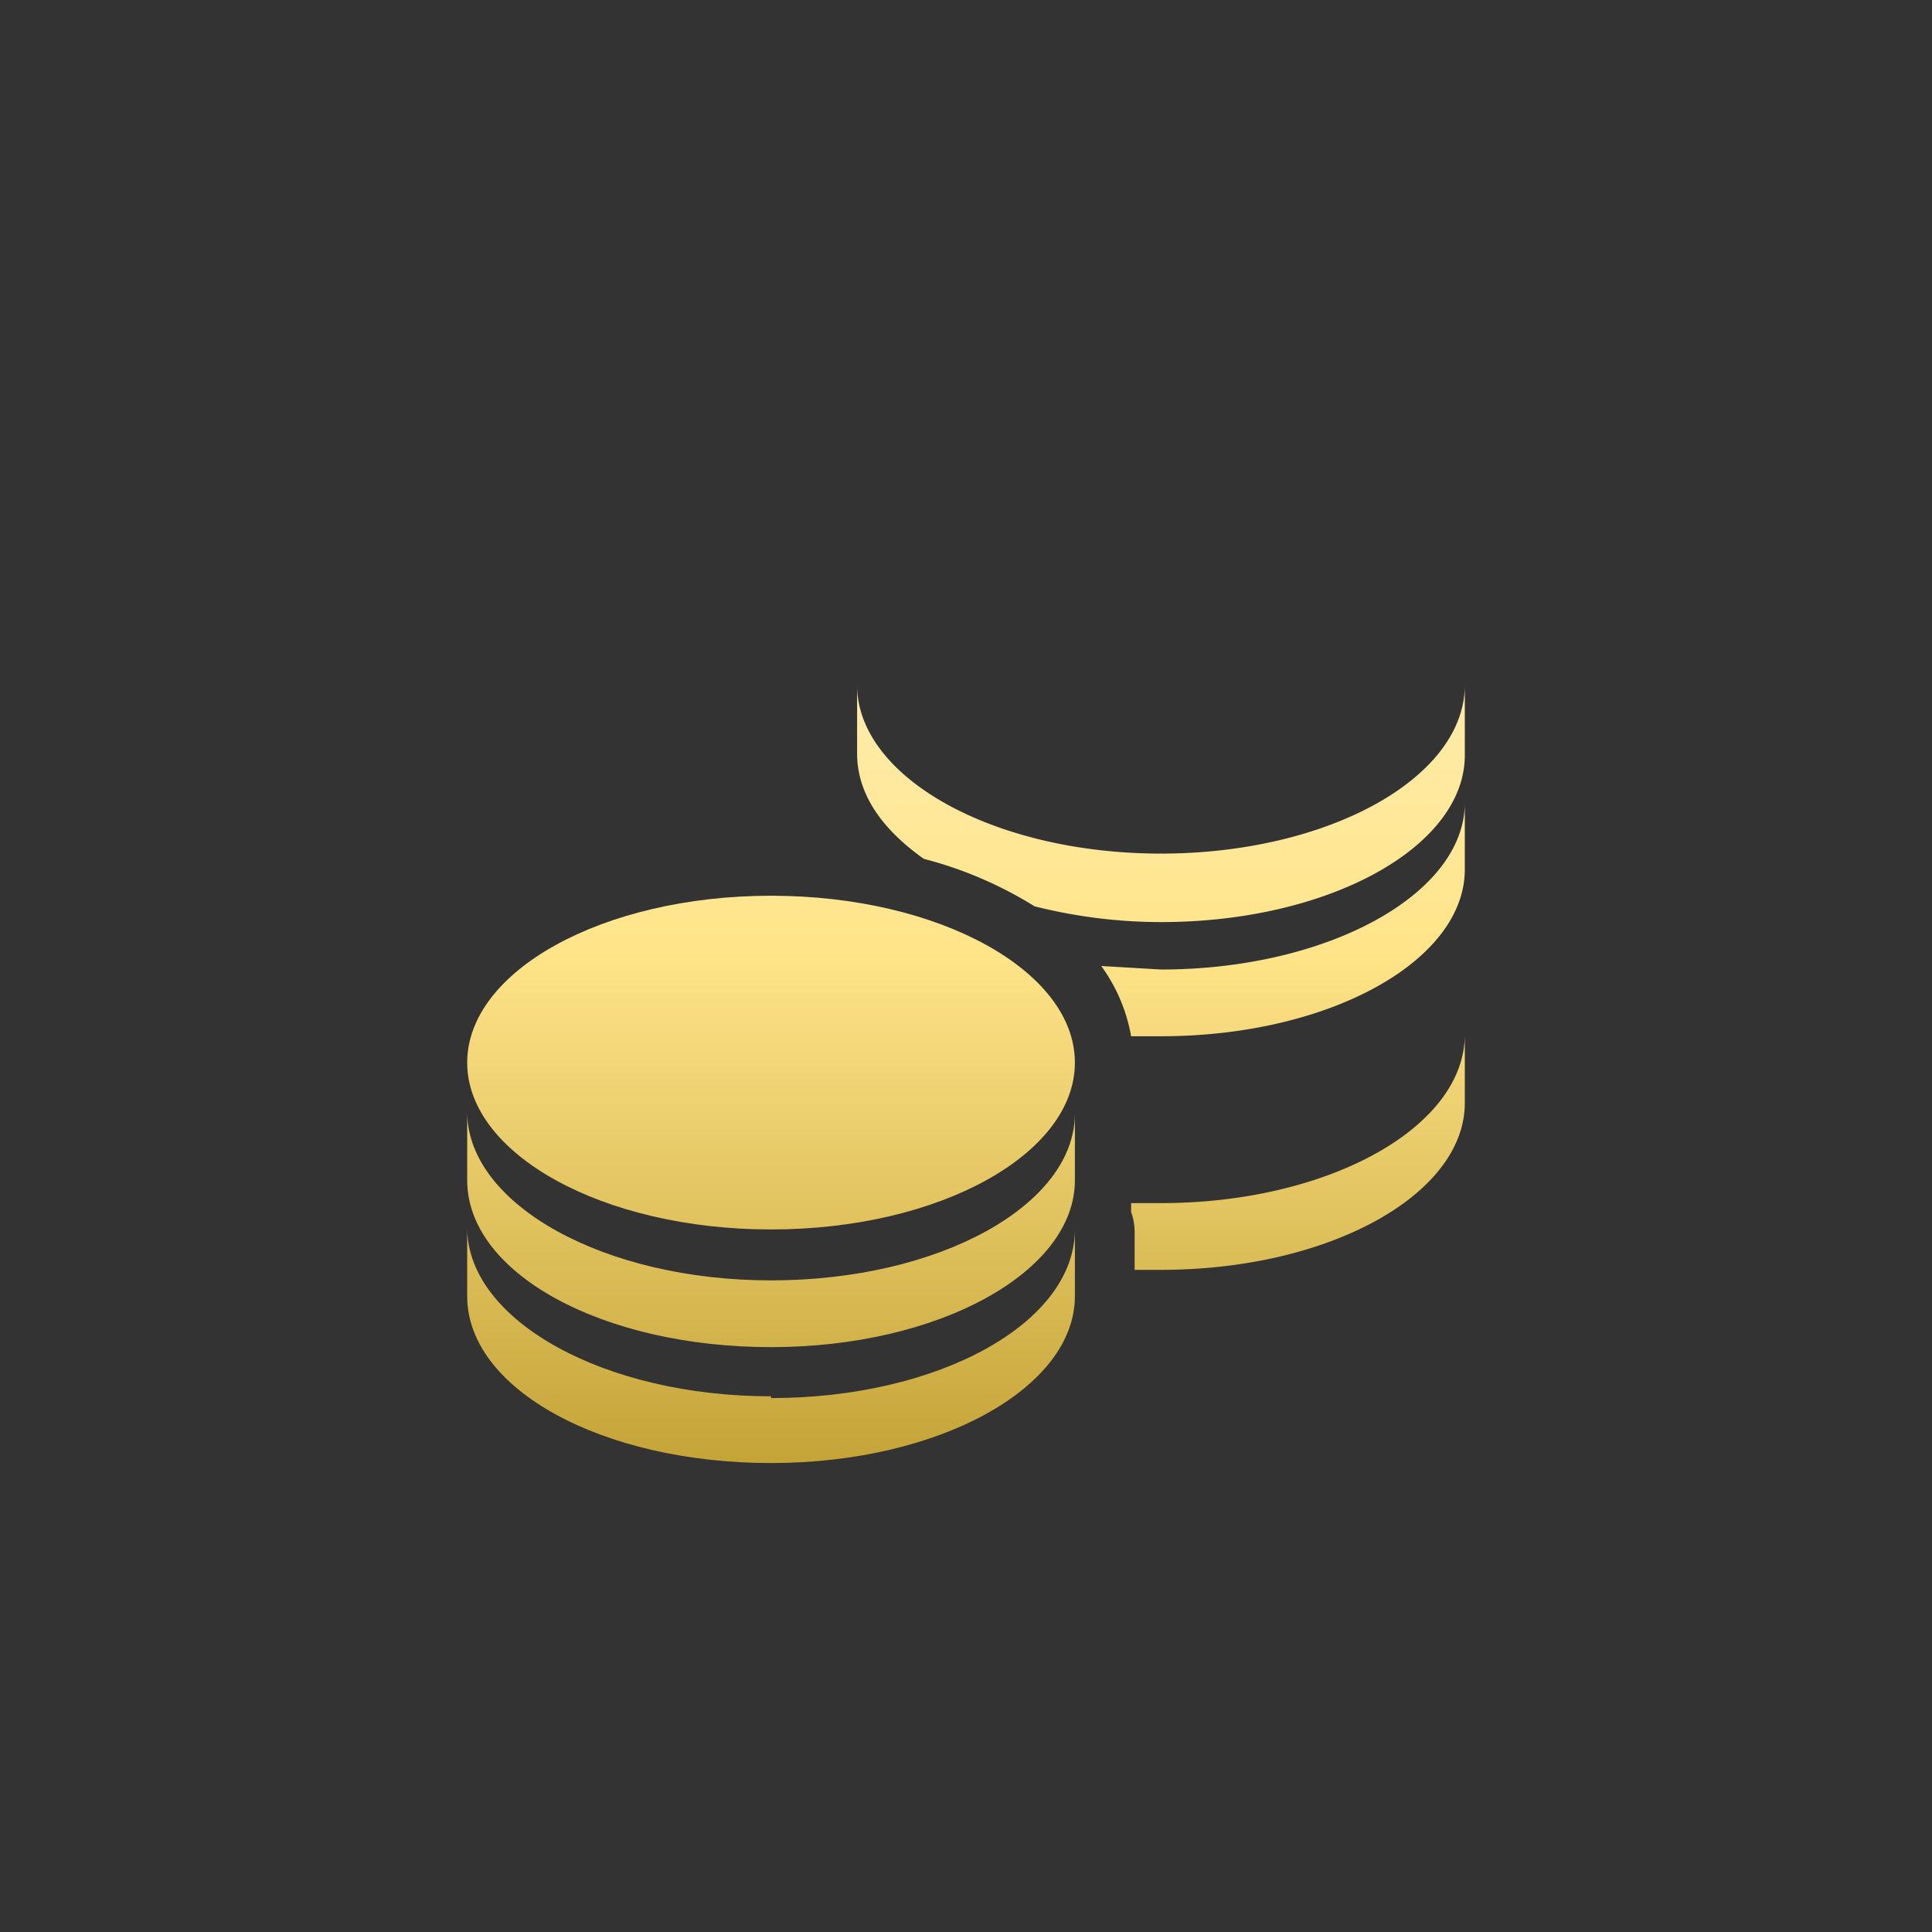 <svg xmlns="http://www.w3.org/2000/svg" xmlns:xlink="http://www.w3.org/1999/xlink" viewBox="0 0 110 110"><rect x="0" y="0" width="110" height="110" fill="#333333" stroke="none"/><defs><linearGradient id="a" x1="43.93" y1="27.97" x2="43.93" y2="86.05" gradientUnits="userSpaceOnUse"><stop offset="0" stop-color="#fff2c4"/><stop offset="0.45" stop-color="#ffe489"/><stop offset="1" stop-color="#bf9e30"/></linearGradient><linearGradient id="b" x1="73.87" y1="27.97" x2="73.87" y2="86.05" xlink:href="#a"/><linearGradient id="d" x1="66.07" y1="27.97" x2="66.07" y2="86.05" xlink:href="#a"/><linearGradient id="e" x1="73.02" y1="27.97" x2="73.02" y2="86.05" xlink:href="#a"/></defs><title>pinfo101</title><rect width="110" height="110" fill="#fff" opacity="0"/><path d="M43.9,72.9c-9.5,0-17.2-4.3-17.3-9.5,0,2,0,3.8,0,3.8,0,5.3,7.7,9.5,17.3,9.5s17.3-4.3,17.3-9.5V63.4C61.2,68.6,53.5,72.9,43.9,72.9Zm0,6.6c-9.5,0-17.2-4.3-17.3-9.5,0,2,0,3.8,0,3.8,0,5.3,7.7,9.5,17.3,9.5s17.3-4.3,17.3-9.5V70C61.2,75.3,53.5,79.6,43.9,79.6Z" fill="url(#a)"/><path d="M66.1,68.5H64.4c0,.2,0,.3,0,.5a3.3,3.3,0,0,1,.2,1.1v2.2h1.5c9.6,0,17.3-4.3,17.3-9.5V58.9C83.4,64.2,75.6,68.5,66.1,68.5Z" fill="url(#b)"/><path d="M66.1,61.8H64.4c0,.2,0,.3,0,.5a3.4,3.4,0,0,1,.2,1.1v2.2h1.5c9.6,0,17.3-4.3,17.3-9.5V52.3C83.4,57.6,75.6,61.8,66.1,61.8Z" fill="url(#b)"/><path d="M66.1,48.6c-9.5,0-17.2-4.3-17.3-9.5,0,2,0,3.8,0,3.8,0,2.3,1.4,4.3,3.8,6a22.6,22.6,0,0,1,6.3,2.7,29.5,29.5,0,0,0,7.2.9c9.6,0,17.3-4.3,17.3-9.5V39C83.4,44.3,75.6,48.6,66.1,48.6Z" fill="url(#d)"/><path d="M66.1,55.2,62.7,55A9.6,9.6,0,0,1,64.4,59h1.7c9.6,0,17.3-4.3,17.3-9.5V45.7C83.4,50.9,75.6,55.2,66.1,55.2Z" fill="url(#e)"/><path d="M66.1,26.6c-9.6,0-17.3,4.3-17.3,9.5s7.7,9.5,17.3,9.5,17.3-4.3,17.3-9.5S75.6,26.6,66.1,26.6Z" fill="url(#d)"/><path d="M43.9,51c-9.6,0-17.3,4.3-17.3,9.5s7.7,9.5,17.3,9.5,17.3-4.3,17.3-9.5S53.5,51,43.9,51Z" fill="url(#a)"/></svg>